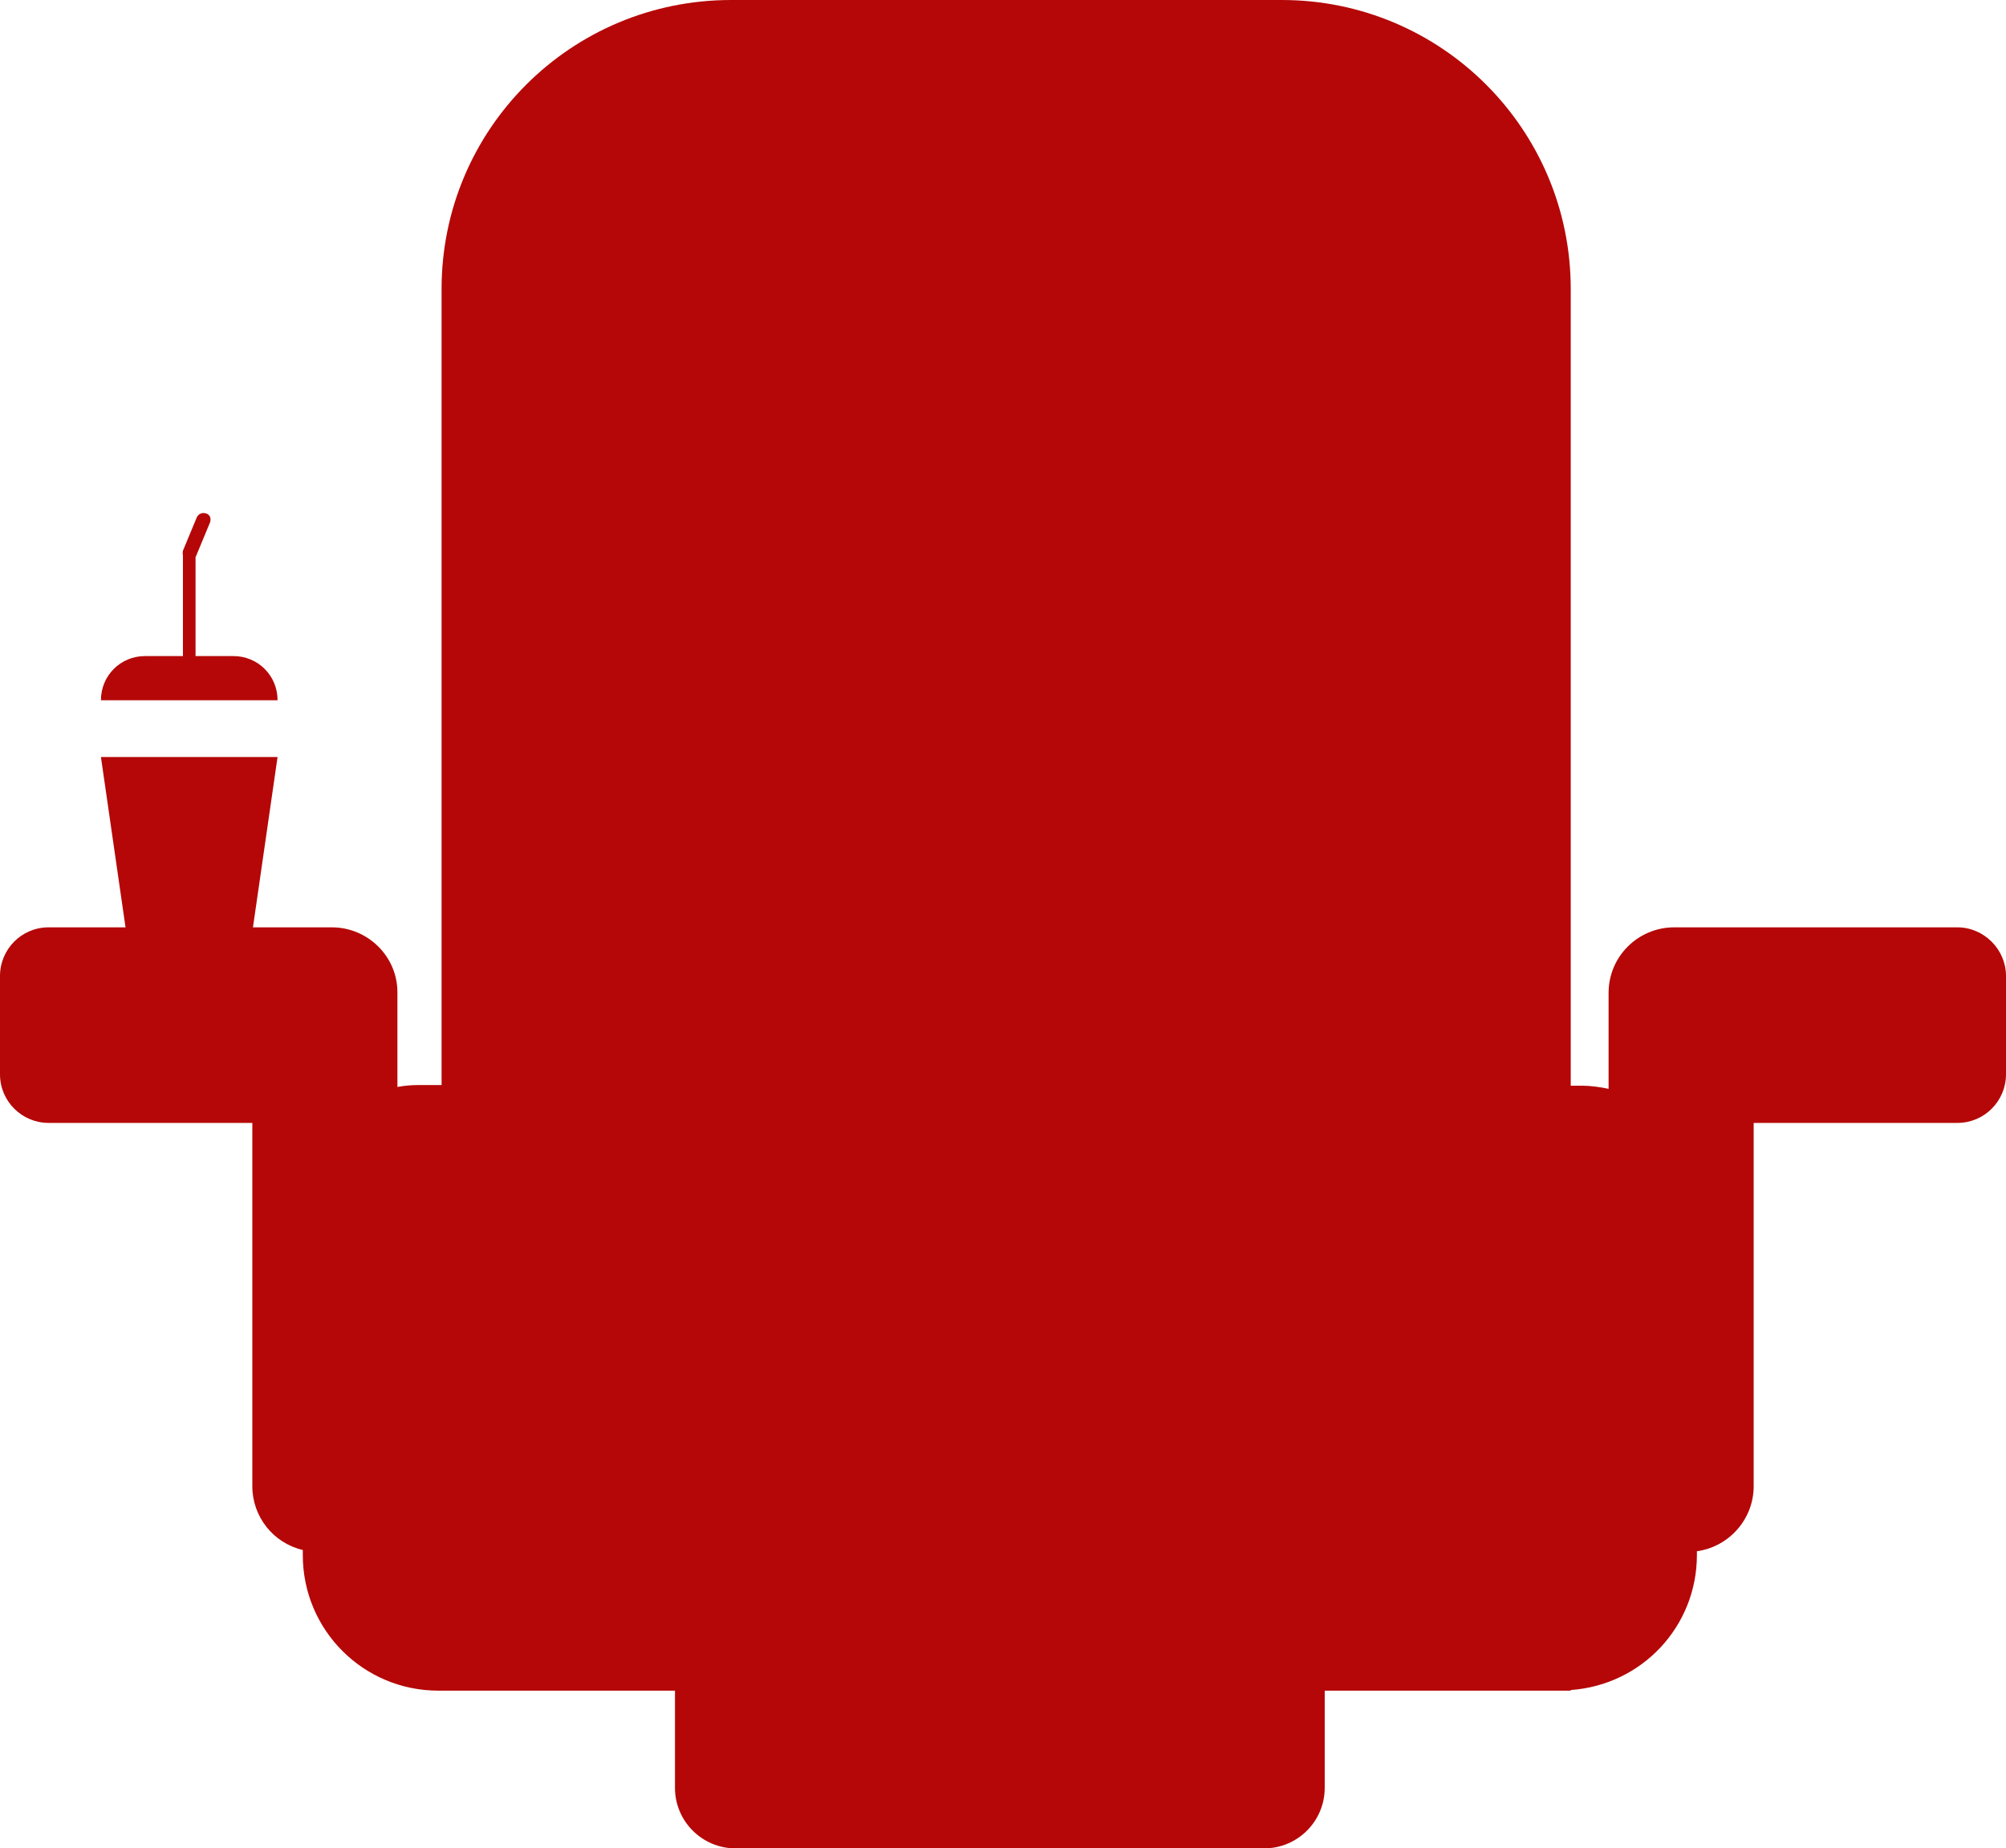 <?xml version="1.0" encoding="utf-8"?>
<!-- Generator: Adobe Illustrator 23.0.3, SVG Export Plug-In . SVG Version: 6.00 Build 0)  -->
<svg version="1.1" id="Слой_1" xmlns="http://www.w3.org/2000/svg" xmlns:xlink="http://www.w3.org/1999/xlink" x="0px" y="0px"
	 viewBox="0 0 318 293" style="enable-background:new 0 0 318 293;" xml:space="preserve">
<style type="text/css">
	.st0{fill:#B50707;}
</style>
<title>Ресурс 1</title>
<g>
	<g id="Слой_1-2">
		<path class="st0" d="M310.3,147h-44.9c-5.7,0-10.4,4.6-10.4,10.4v15.2c-1.4-0.3-2.9-0.5-4.3-0.5H249V45.8
			C249,20.5,228.5,0,203.2,0h-87.3C90.5,0,70,20.5,70,45.8V172h-3.7c-1.1,0-2.2,0.1-3.3,0.3v-15c0-5.7-4.7-10.3-10.4-10.3H40.1
			l3.9-27H16l3.9,27H7.7c-4.3,0-7.7,3.5-7.7,7.7c0,0,0,0,0,0v15.6c0,4.3,3.5,7.7,7.7,7.7c0,0,0,0,0,0H40v57.6c0,4.8,3.3,9,8,10.1
			v0.8c0,11.9,9.6,21.5,21.5,21.5l0,0H107v15.4c0,5.3,4.3,9.6,9.6,9.6c0,0,0,0,0,0h83.8c5.3,0,9.6-4.3,9.6-9.6l0,0V268h39v-0.1
			c11.3-0.8,20-10.1,20-21.4v-0.6c5.1-0.7,9-5.1,9-10.3V178h32.3c4.3,0,7.7-3.5,7.7-7.7l0,0v-15.6C318,150.5,314.5,147,310.3,147
			L310.3,147z"/>
		<path class="st0" d="M37,104h-6V88.3c0-0.1,0.1-0.1,0.1-0.2l2.2-5.3c0.2-0.6,0-1.2-0.6-1.4c0,0,0,0,0,0c-0.6-0.2-1.2,0-1.5,0.6
			c0,0,0,0,0,0l-2.2,5.3C29,87.5,28.9,87.8,29,88l0,0v16h-6c-3.9,0-7,3.1-7,7h28C44,107.1,40.9,104,37,104z"/>
	</g>
</g>
</svg>
